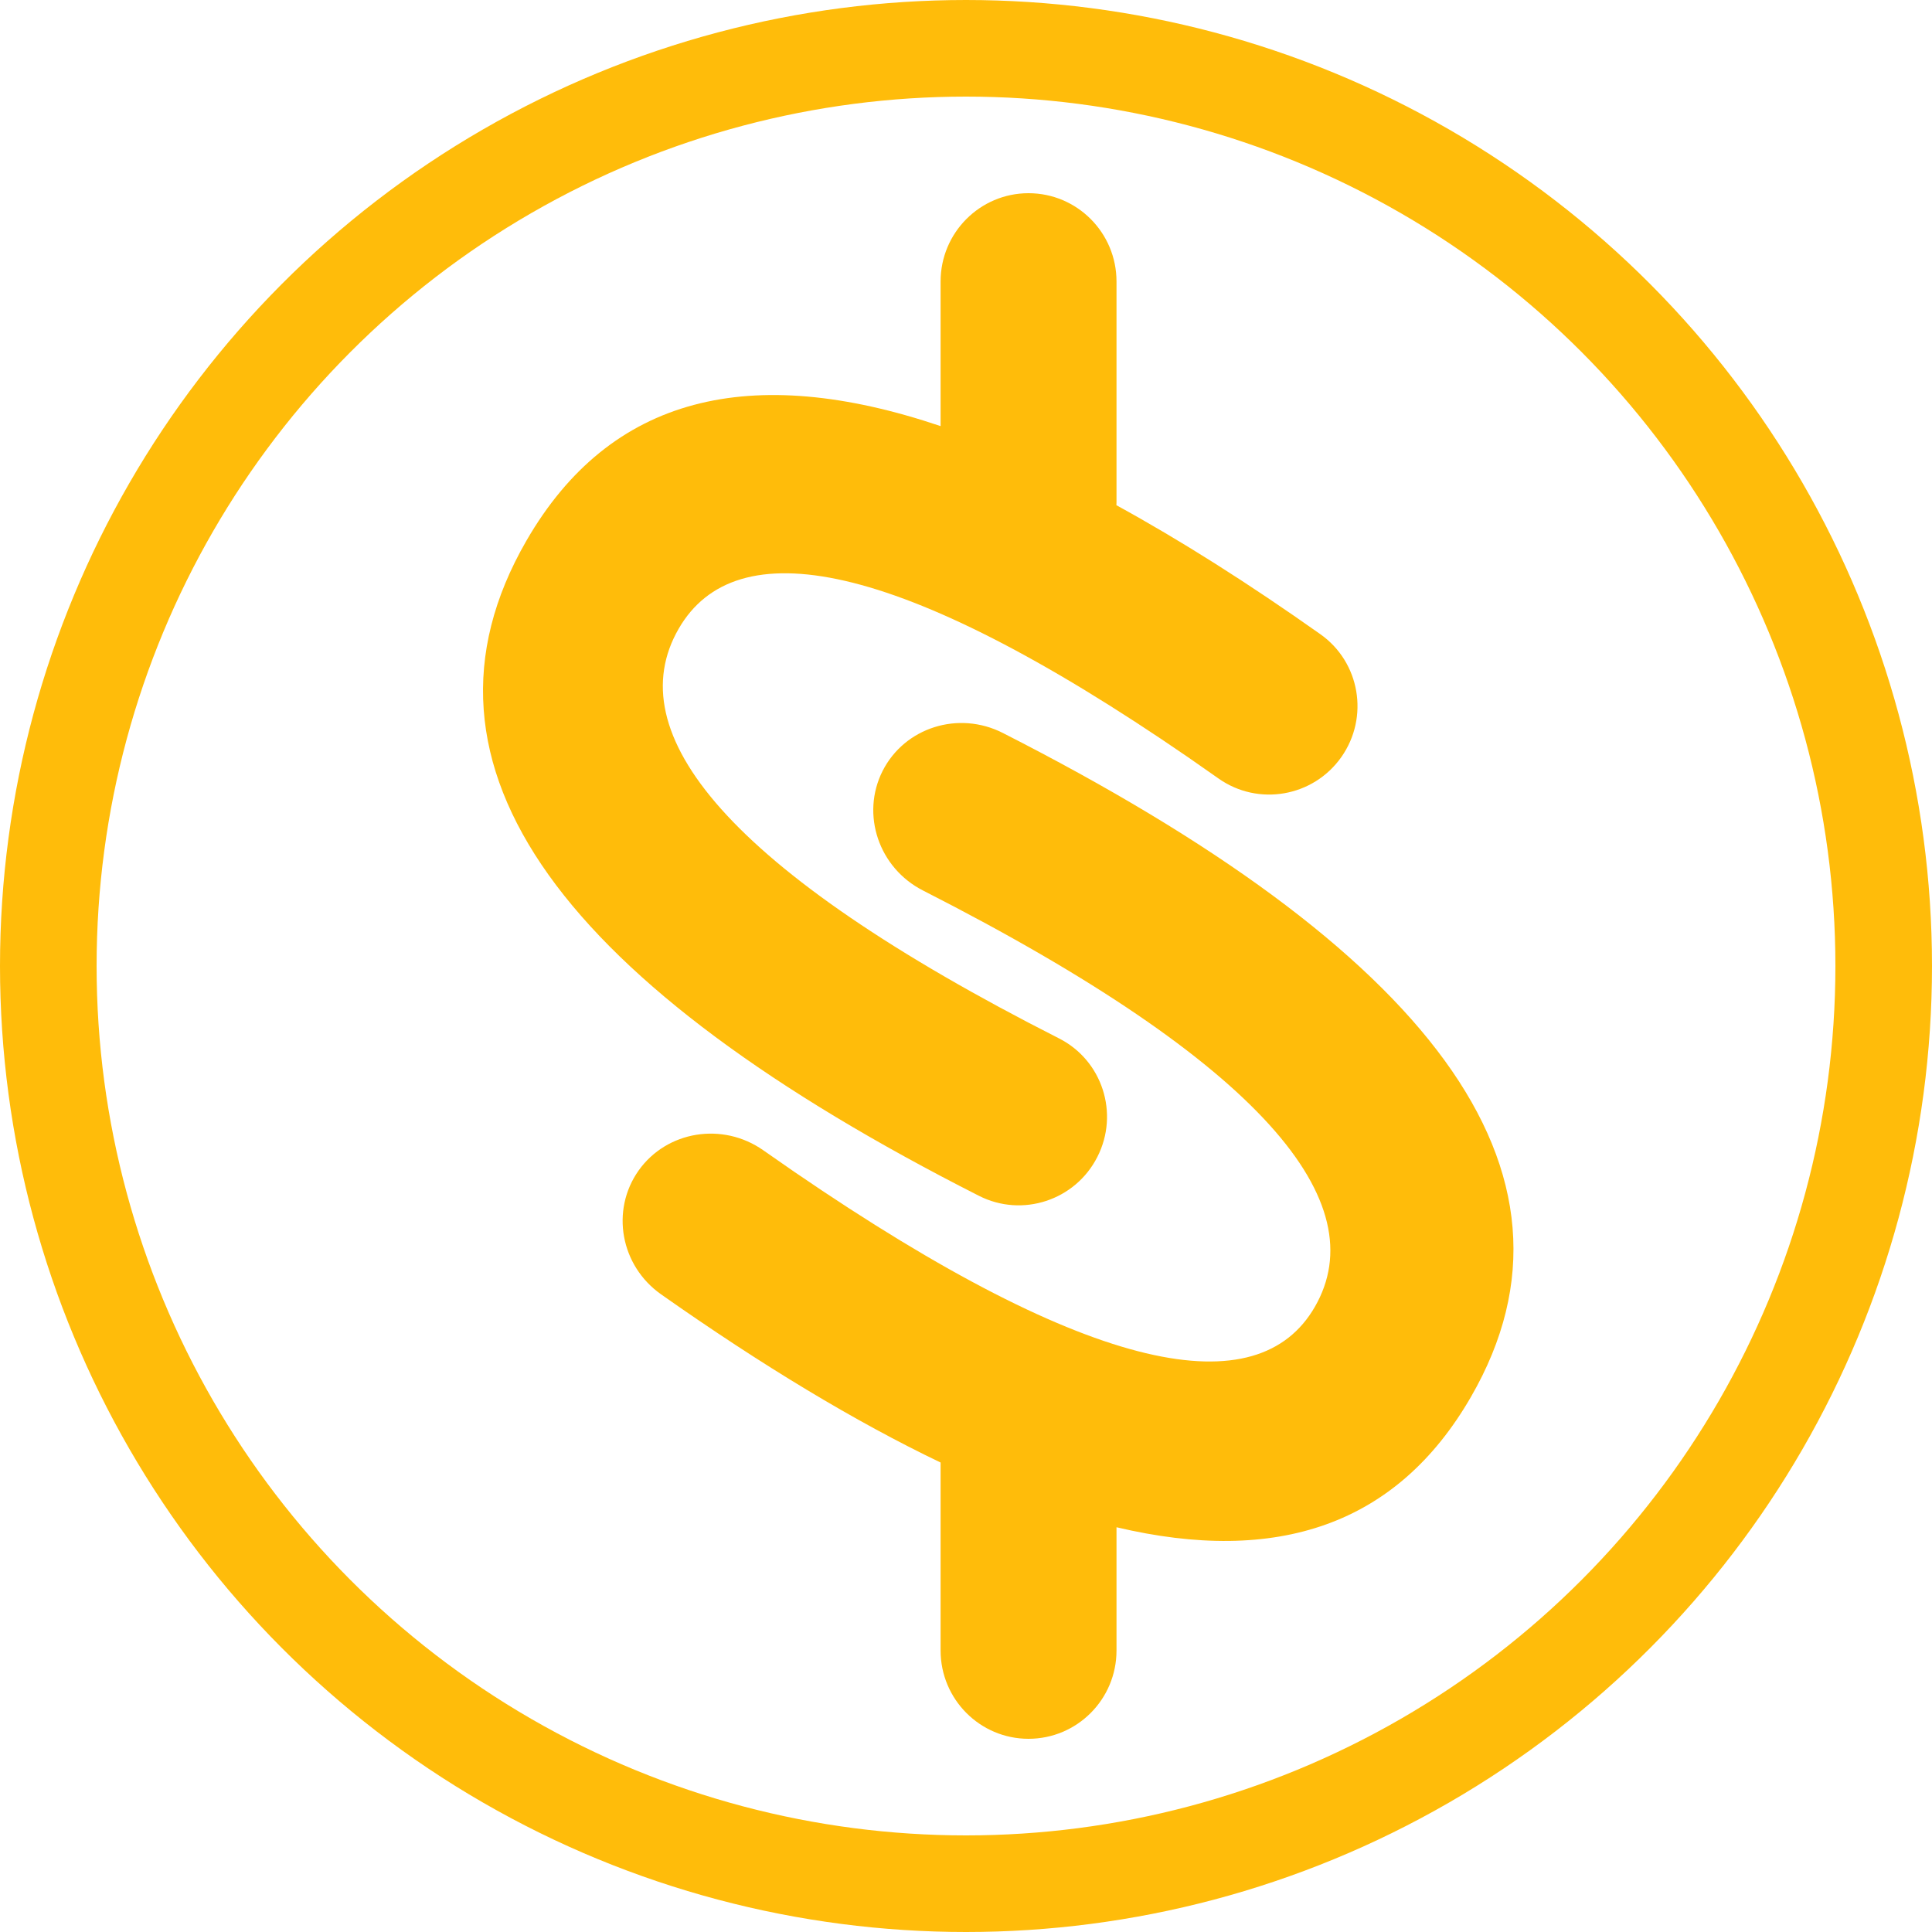 <svg width="20" height="20" viewBox="0 0 20 20" fill="none" xmlns="http://www.w3.org/2000/svg">
<circle cx="10" cy="10" r="9.5" stroke="#FFBC0A"/>
<path fill-rule="evenodd" clip-rule="evenodd" d="M11.558 2.914C11.558 2.409 11.15 2 10.647 2C10.145 2 9.737 2.409 9.737 2.914V4.411C7.773 3.748 6.317 4.094 5.449 5.598C4.091 7.95 5.86 10.211 10.134 12.379C10.583 12.607 11.132 12.426 11.36 11.976C11.589 11.526 11.411 10.976 10.962 10.749C7.509 8.997 6.404 7.585 7.026 6.508C7.612 5.493 9.274 5.759 12.302 7.841L12.614 8.059C13.025 8.349 13.594 8.25 13.885 7.838C14.176 7.425 14.079 6.855 13.668 6.565C12.924 6.039 12.22 5.593 11.557 5.23C11.558 5.22 11.558 5.21 11.558 5.2V2.914ZM6.845 13.4C7.888 14.134 8.854 14.717 9.737 15.14V17.086C9.737 17.591 10.145 18 10.647 18C11.15 18 11.558 17.591 11.558 17.086V15.81C13.219 16.203 14.461 15.788 15.227 14.461C16.584 12.11 14.759 9.815 10.382 7.588C9.923 7.354 9.366 7.53 9.137 7.98C8.909 8.431 9.097 8.986 9.556 9.219C13.091 11.019 14.232 12.452 13.611 13.529C13.025 14.544 11.329 14.258 8.223 12.131L7.902 11.908C7.481 11.612 6.903 11.706 6.611 12.117C6.319 12.53 6.423 13.104 6.845 13.4Z" fill="#FFBC0A"/>
</svg>
